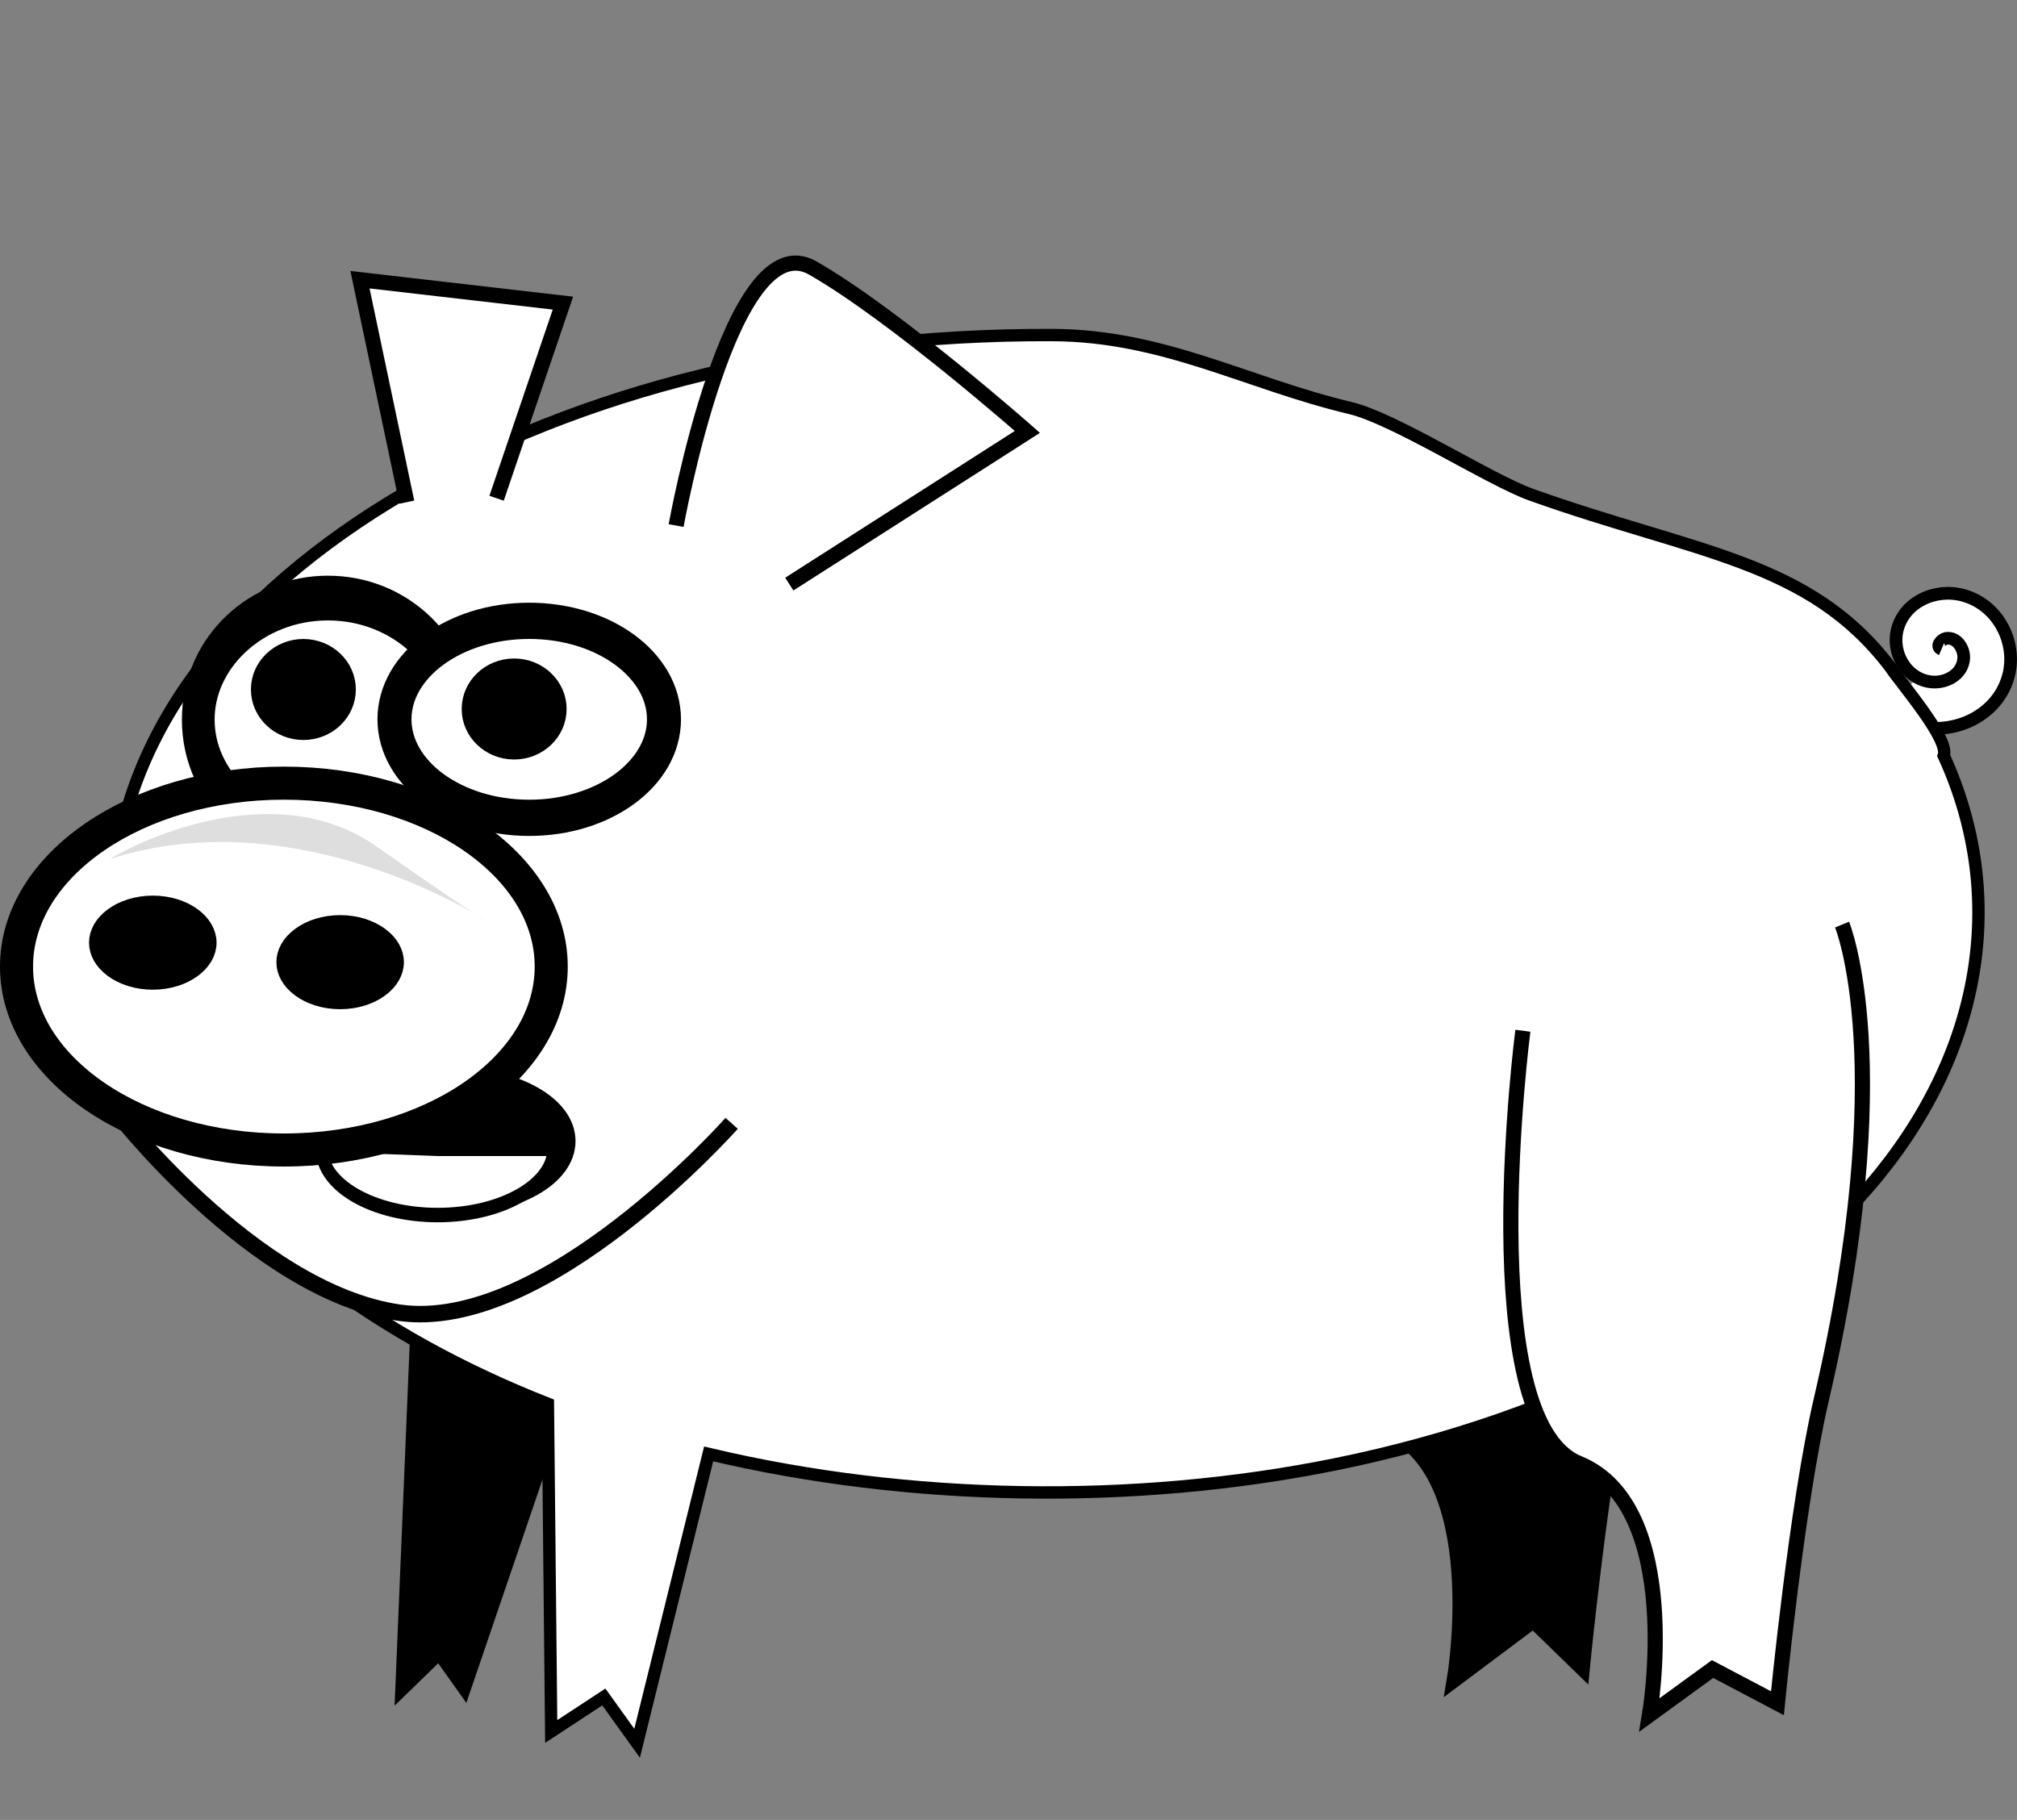 <?xml version="1.0" encoding="UTF-8" standalone="no"?>
<!-- Created with Inkscape (http://www.inkscape.org/) -->

<svg
   xmlns:dc="http://purl.org/dc/elements/1.1/"
   xmlns:cc="http://creativecommons.org/ns#"
   xmlns:rdf="http://www.w3.org/1999/02/22-rdf-syntax-ns#"
   xmlns:svg="http://www.w3.org/2000/svg"
   xmlns="http://www.w3.org/2000/svg"
   xmlns:sodipodi="http://sodipodi.sourceforge.net/DTD/sodipodi-0.dtd"
   xmlns:inkscape="http://www.inkscape.org/namespaces/inkscape"
   width="738.261"
   height="666.196"
   id="svg2"
   version="1.1"
   inkscape:version="0.48.1 "
   sodipodi:docname="feraliminal_pig_black_white_line_art_coloring_book_colouring.svg">
  <rect width="100%" height="100%" fill="#808080" stroke="none"/>
  <defs
     id="defs4">
    <inkscape:path-effect
       effect="spiro"
       id="path-effect3013"
       is_visible="true" />
    <inkscape:path-effect
       effect="spiro"
       id="path-effect3009"
       is_visible="true" />
    <inkscape:path-effect
       effect="spiro"
       id="path-effect3004"
       is_visible="true" />
    <inkscape:path-effect
       effect="spiro"
       id="path-effect2987"
       is_visible="true" />
    <filter
       inkscape:collect="always"
       id="filter3832"
       x="-0.626"
       width="2.252"
       y="-0.275"
       height="1.549"
       color-interpolation-filters="sRGB">
      <feGaussianBlur
         inkscape:collect="always"
         stdDeviation="49.208"
         id="feGaussianBlur3834" />
    </filter>
  </defs>
  <sodipodi:namedview
     id="base"
     pagecolor="#ffffff"
     bordercolor="#666666"
     borderopacity="1.0"
     inkscape:pageopacity="0.0"
     inkscape:pageshadow="2"
     inkscape:zoom="0.7"
     inkscape:cx="427.97426"
     inkscape:cy="241.74591"
     inkscape:document-units="px"
     inkscape:current-layer="layer1"
     showgrid="false"
     fit-margin-top="0"
     fit-margin-left="0"
     fit-margin-right="0"
     fit-margin-bottom="0"
     inkscape:window-width="879"
     inkscape:window-height="731"
     inkscape:window-x="756"
     inkscape:window-y="36"
     inkscape:window-maximized="1" />
  <g
     inkscape:label="Layer 1"
     inkscape:groupmode="layer"
     id="layer1"
     transform="translate(47.473,-94.264)">
    <path
       sodipodi:nodetypes="cscccsc"
       inkscape:connector-curvature="0"
       id="path3796"
       d="m 438.501,458.708 c 0,0 -18.545,142.48 20.399,158.312 38.944,15.831 25.963,92.109 25.963,92.109 l 28.913,-21.653 17.902,17.399 c 0,0 6.978,-72.187 16.034,-111.052 28.669,-123.038 7.622,-173.973 7.622,-173.973"
       style="fill:#000000;fill-opacity:1;stroke:#000000;stroke-width:5.547;stroke-miterlimit:4;stroke-opacity:1;stroke-dasharray:none;stroke-dashoffset:0" />
    <path
       style="fill:#000000;fill-opacity:1;stroke:#000000;stroke-width:6.8;stroke-miterlimit:4;stroke-opacity:1;stroke-dashoffset:0"
       d="m 106.429,573.076 -5.714,137.143 12.679,-12.321 8.75,12.321 0,0 L 165,584.505 106.429,573.076"
       id="path3007"
       inkscape:connector-curvature="0"
       sodipodi:nodetypes="ccccccc" />
    <path
       style="fill:#ffffff;fill-opacity:1;stroke:#000000;stroke-width:4.646;stroke-linecap:butt;stroke-linejoin:miter;stroke-miterlimit:4;stroke-opacity:1"
       d="m 663.155,331.903 c -2.446,-1.023 0.105,-3.698 1.618,-3.938 4.098,-0.648 6.763,3.87 6.512,7.34 -0.449,6.208 -7.157,9.555 -12.983,8.411 -8.549,-1.679 -13.218,-10.764 -11.406,-18.617 2.415,-10.468 14.052,-15.776 24.348,-12.884 12.956,3.64 19.806,17.725 16.3,29.895 -4.246,14.74 -20.971,22.057 -35.713,17.357 -3.132,-0.999 -6.11,-2.488 -8.797,-4.385"
       id="path3801"
       inkscape:connector-curvature="0" />
    <path
       style="fill:#ffffff;stroke:#000000;stroke-width:4.528;stroke-miterlimit:4;stroke-opacity:1;stroke-dashoffset:0"
       d="m 337.75,216.906 c -46.3,-0.206 -92.666,5.288 -135.344,16.438 C 122.071,254.332 55.704,295.134 21.188,344.781 -13.329,394.428 -15.631,452.36 14.906,503 40.896,546.099 90.448,583.506 153.062,608.125 l 1.219,119.938 19.26,-12.624 12.177,16.936 26.188,-105.906 c 72.923,17.339 155.528,18.834 229.781,3.719 82.824,-16.86 154.329,-54.168 195.25,-101.906 40.921,-47.739 50.817,-105.392 27.031,-157.406 2.187,-5.932 -15.299,-26.1 -19.5,-32.344 C 614.758,299.332 573.477,296.928 512.976,275.348 497.959,269.992 463.001,247.489 446.817,243.638 408.667,234.56 378.603,217.088 337.75,216.906 z"
       id="path2989"
       inkscape:connector-curvature="0"
       sodipodi:nodetypes="sssscccccssccsss" />
    <path
       transform="matrix(0.485,0,0,0.663,256.507,165.755)"
       d="m -281.429,289.505 c 0,37.082 -43.812,67.143 -97.857,67.143 -54.045,0 -97.857,-30.061 -97.857,-67.143 0,-37.082 43.812,-67.143 97.857,-67.143 54.045,0 97.857,30.061 97.857,67.143 z"
       sodipodi:ry="67.14286"
       sodipodi:rx="97.85714"
       sodipodi:cy="289.50504"
       sodipodi:cx="-379.28571"
       id="path2994"
       style="fill:#ffffff;fill-opacity:1;stroke:#000000;stroke-width:24.7;stroke-miterlimit:4;stroke-opacity:1;stroke-dasharray:none;stroke-dashoffset:0"
       sodipodi:type="arc" />
    <path
       sodipodi:type="arc"
       style="fill:#ffffff;fill-opacity:1;stroke:#000000;stroke-width:24.7;stroke-miterlimit:4;stroke-opacity:1;stroke-dasharray:none;stroke-dashoffset:0"
       id="path2996"
       sodipodi:cx="-379.28571"
       sodipodi:cy="289.50504"
       sodipodi:rx="97.85714"
       sodipodi:ry="67.14286"
       d="m -281.429,289.505 c 0,37.082 -43.812,67.143 -97.857,67.143 -54.045,0 -97.857,-30.061 -97.857,-67.143 0,-37.082 43.812,-67.143 97.857,-67.143 54.045,0 97.857,30.061 97.857,67.143 z"
       transform="matrix(0.504,0,0,0.537,337.395,202.108)" />
    <path
       style="fill:#ffffff;fill-opacity:1;stroke:#000000;stroke-width:6.025;stroke-miterlimit:4;stroke-opacity:1;stroke-dasharray:none;opacity:1"
       d="m 220.328,505.46 c 0,0 -68.311,77.143 -121.851,69.286 C 44.936,566.889 -6.759,499.032 -6.759,499.032"
       id="path3842"
       inkscape:connector-curvature="0"
       sodipodi:nodetypes="csc" />
    <path
       sodipodi:type="arc"
       style="fill:#000000;fill-opacity:1;stroke:#000000;stroke-width:5.3;stroke-miterlimit:4;stroke-opacity:1;stroke-dasharray:none;stroke-dashoffset:0"
       id="path3854"
       sodipodi:cx="-643.46716"
       sodipodi:cy="201.52625"
       sodipodi:rx="49.497475"
       sodipodi:ry="24.243662"
       d="m -593.97,201.526 c 0,13.389 -22.161,24.244 -49.497,24.244 -27.337,0 -49.497,-10.854 -49.497,-24.244 0,-13.389 22.161,-24.244 49.497,-24.244 27.337,0 49.497,10.854 49.497,24.244 z"
       transform="matrix(0.857,0,0,1,669.937,310.437)" />
    <path
       transform="matrix(0.857,0,0,1,664.17,313.262)"
       d="m -593.97,201.526 c 0,13.389 -22.161,24.244 -49.497,24.244 -27.337,0 -49.497,-10.854 -49.497,-24.244 0,-0.539 0.037,-1.077 0.11,-1.614 l 49.388,1.614 z"
       sodipodi:ry="24.243662"
       sodipodi:rx="49.497475"
       sodipodi:cy="201.52625"
       sodipodi:cx="-643.46716"
       id="path3856"
       style="fill:#ffffff;fill-opacity:1;stroke:#000000;stroke-width:5.3;stroke-miterlimit:4;stroke-opacity:1;stroke-dasharray:none;stroke-dashoffset:0"
       sodipodi:type="arc"
       sodipodi:start="0"
       sodipodi:end="3.208226" />
    <path
       sodipodi:type="arc"
       style="fill:#ffffff;fill-opacity:1;stroke:#000000;stroke-width:12.1;stroke-miterlimit:4;stroke-opacity:1;stroke-dasharray:none;stroke-dashoffset:0"
       id="path2992"
       sodipodi:cx="-379.28571"
       sodipodi:cy="289.50504"
       sodipodi:rx="97.85714"
       sodipodi:ry="67.14286"
       d="m -281.429,289.505 c 0,37.082 -43.812,67.143 -97.857,67.143 -54.045,0 -97.857,-30.061 -97.857,-67.143 0,-37.082 43.812,-67.143 97.857,-67.143 54.045,0 97.857,30.061 97.857,67.143 z"
       transform="translate(435.714,158.571)" />
    <path
       sodipodi:type="arc"
       style="fill:#000000;fill-opacity:1;stroke:#000000;stroke-width:24.7;stroke-miterlimit:4;stroke-opacity:1;stroke-dasharray:none;stroke-dashoffset:0"
       id="path2998"
       sodipodi:cx="-312.85715"
       sodipodi:cy="403.07648"
       sodipodi:rx="31.428572"
       sodipodi:ry="32.142857"
       d="m -281.429,403.076 c 0,17.752 -14.071,32.143 -31.429,32.143 -17.358,0 -31.429,-14.391 -31.429,-32.143 0,-17.752 14.071,-32.143 31.429,-32.143 17.358,0 31.429,14.391 31.429,32.143 z"
       transform="matrix(0.533,0,0,0.387,175.207,283.331)" />
    <path
       transform="matrix(0.533,0,0,0.387,243.779,290.473)"
       d="m -281.429,403.076 c 0,17.752 -14.071,32.143 -31.429,32.143 -17.358,0 -31.429,-14.391 -31.429,-32.143 0,-17.752 14.071,-32.143 31.429,-32.143 17.358,0 31.429,14.391 31.429,32.143 z"
       sodipodi:ry="32.142857"
       sodipodi:rx="31.428572"
       sodipodi:cy="403.07648"
       sodipodi:cx="-312.85715"
       id="path3000"
       style="fill:#000000;fill-opacity:1;stroke:#000000;stroke-width:24.7;stroke-miterlimit:4;stroke-opacity:1;stroke-dasharray:none;stroke-dashoffset:0"
       sodipodi:type="arc" />
    <path
       style="fill:#ffffff;fill-opacity:1;stroke:#000000;stroke-width:5.547;stroke-miterlimit:4;stroke-opacity:1;stroke-dasharray:none;stroke-dashoffset:0"
       d="m 509.93,471.565 c 0,0 -18.545,142.48 20.399,158.312 38.944,15.831 25.963,92.109 25.963,92.109 l 23.058,-16.771 23.757,12.517 c 0,0 6.978,-72.187 16.034,-111.052 C 647.811,483.642 626.763,432.707 626.763,432.707"
       id="path3018"
       inkscape:connector-curvature="0"
       sodipodi:nodetypes="cscccsc" />
    <path
       style="fill:#ffffff;fill-opacity:1;stroke:#000000;stroke-width:5.547;stroke-miterlimit:4;stroke-opacity:1;stroke-dasharray:none;stroke-dashoffset:0"
       d="m 200,286.648 c 0,0 20,-111.429 50,-94.286 30,17.143 78.571,60 78.571,60 l -87.143,55.714"
       id="path3788"
       inkscape:connector-curvature="0" />
    <path
       style="fill:#ffffff;fill-opacity:1;stroke:#000000;stroke-width:5.547;stroke-miterlimit:4;stroke-opacity:1;stroke-dasharray:none;stroke-dashoffset:0"
       d="M 101.429,278.076 84.286,196.648 158.571,205.219 134.286,276.648"
       id="path3790"
       inkscape:connector-curvature="0" />
    <path
       sodipodi:type="arc"
       style="fill:#000000;fill-opacity:1;stroke:#000000;stroke-width:5.547;stroke-miterlimit:4;stroke-opacity:1;stroke-dasharray:none;stroke-dashoffset:0"
       id="path3792"
       sodipodi:cx="-340.71429"
       sodipodi:cy="285.21933"
       sodipodi:rx="16.428572"
       sodipodi:ry="15.714286"
       d="m -324.286,285.219 c 0,8.679 -7.355,15.714 -16.429,15.714 -9.073,0 -16.429,-7.036 -16.429,-15.714 0,-8.679 7.355,-15.714 16.429,-15.714 9.073,0 16.429,7.036 16.429,15.714 z"
       transform="translate(404.286,61.429)" />
    <path
       transform="translate(481.429,68.571)"
       d="m -324.286,285.219 c 0,8.679 -7.355,15.714 -16.429,15.714 -9.073,0 -16.429,-7.036 -16.429,-15.714 0,-8.679 7.355,-15.714 16.429,-15.714 9.073,0 16.429,7.036 16.429,15.714 z"
       sodipodi:ry="15.714286"
       sodipodi:rx="16.428572"
       sodipodi:cy="285.21933"
       sodipodi:cx="-340.71429"
       id="path3794"
       style="fill:#000000;fill-opacity:1;stroke:#000000;stroke-width:5.547;stroke-miterlimit:4;stroke-opacity:1;stroke-dasharray:none;stroke-dashoffset:0"
       sodipodi:type="arc" />
    <path
       style="opacity:0.642;fill:#cccccc;fill-opacity:1;stroke:none"
       d="M -7.143,408.714 C -0.286,404.036 51.829,377.138 90.229,404.036 128.629,430.934 130,430.934 130,430.934 c 0,0 -68.571,-44.439 -137.143,-22.22 z"
       id="path3836"
       inkscape:connector-curvature="0" />
  </g>
</svg>

